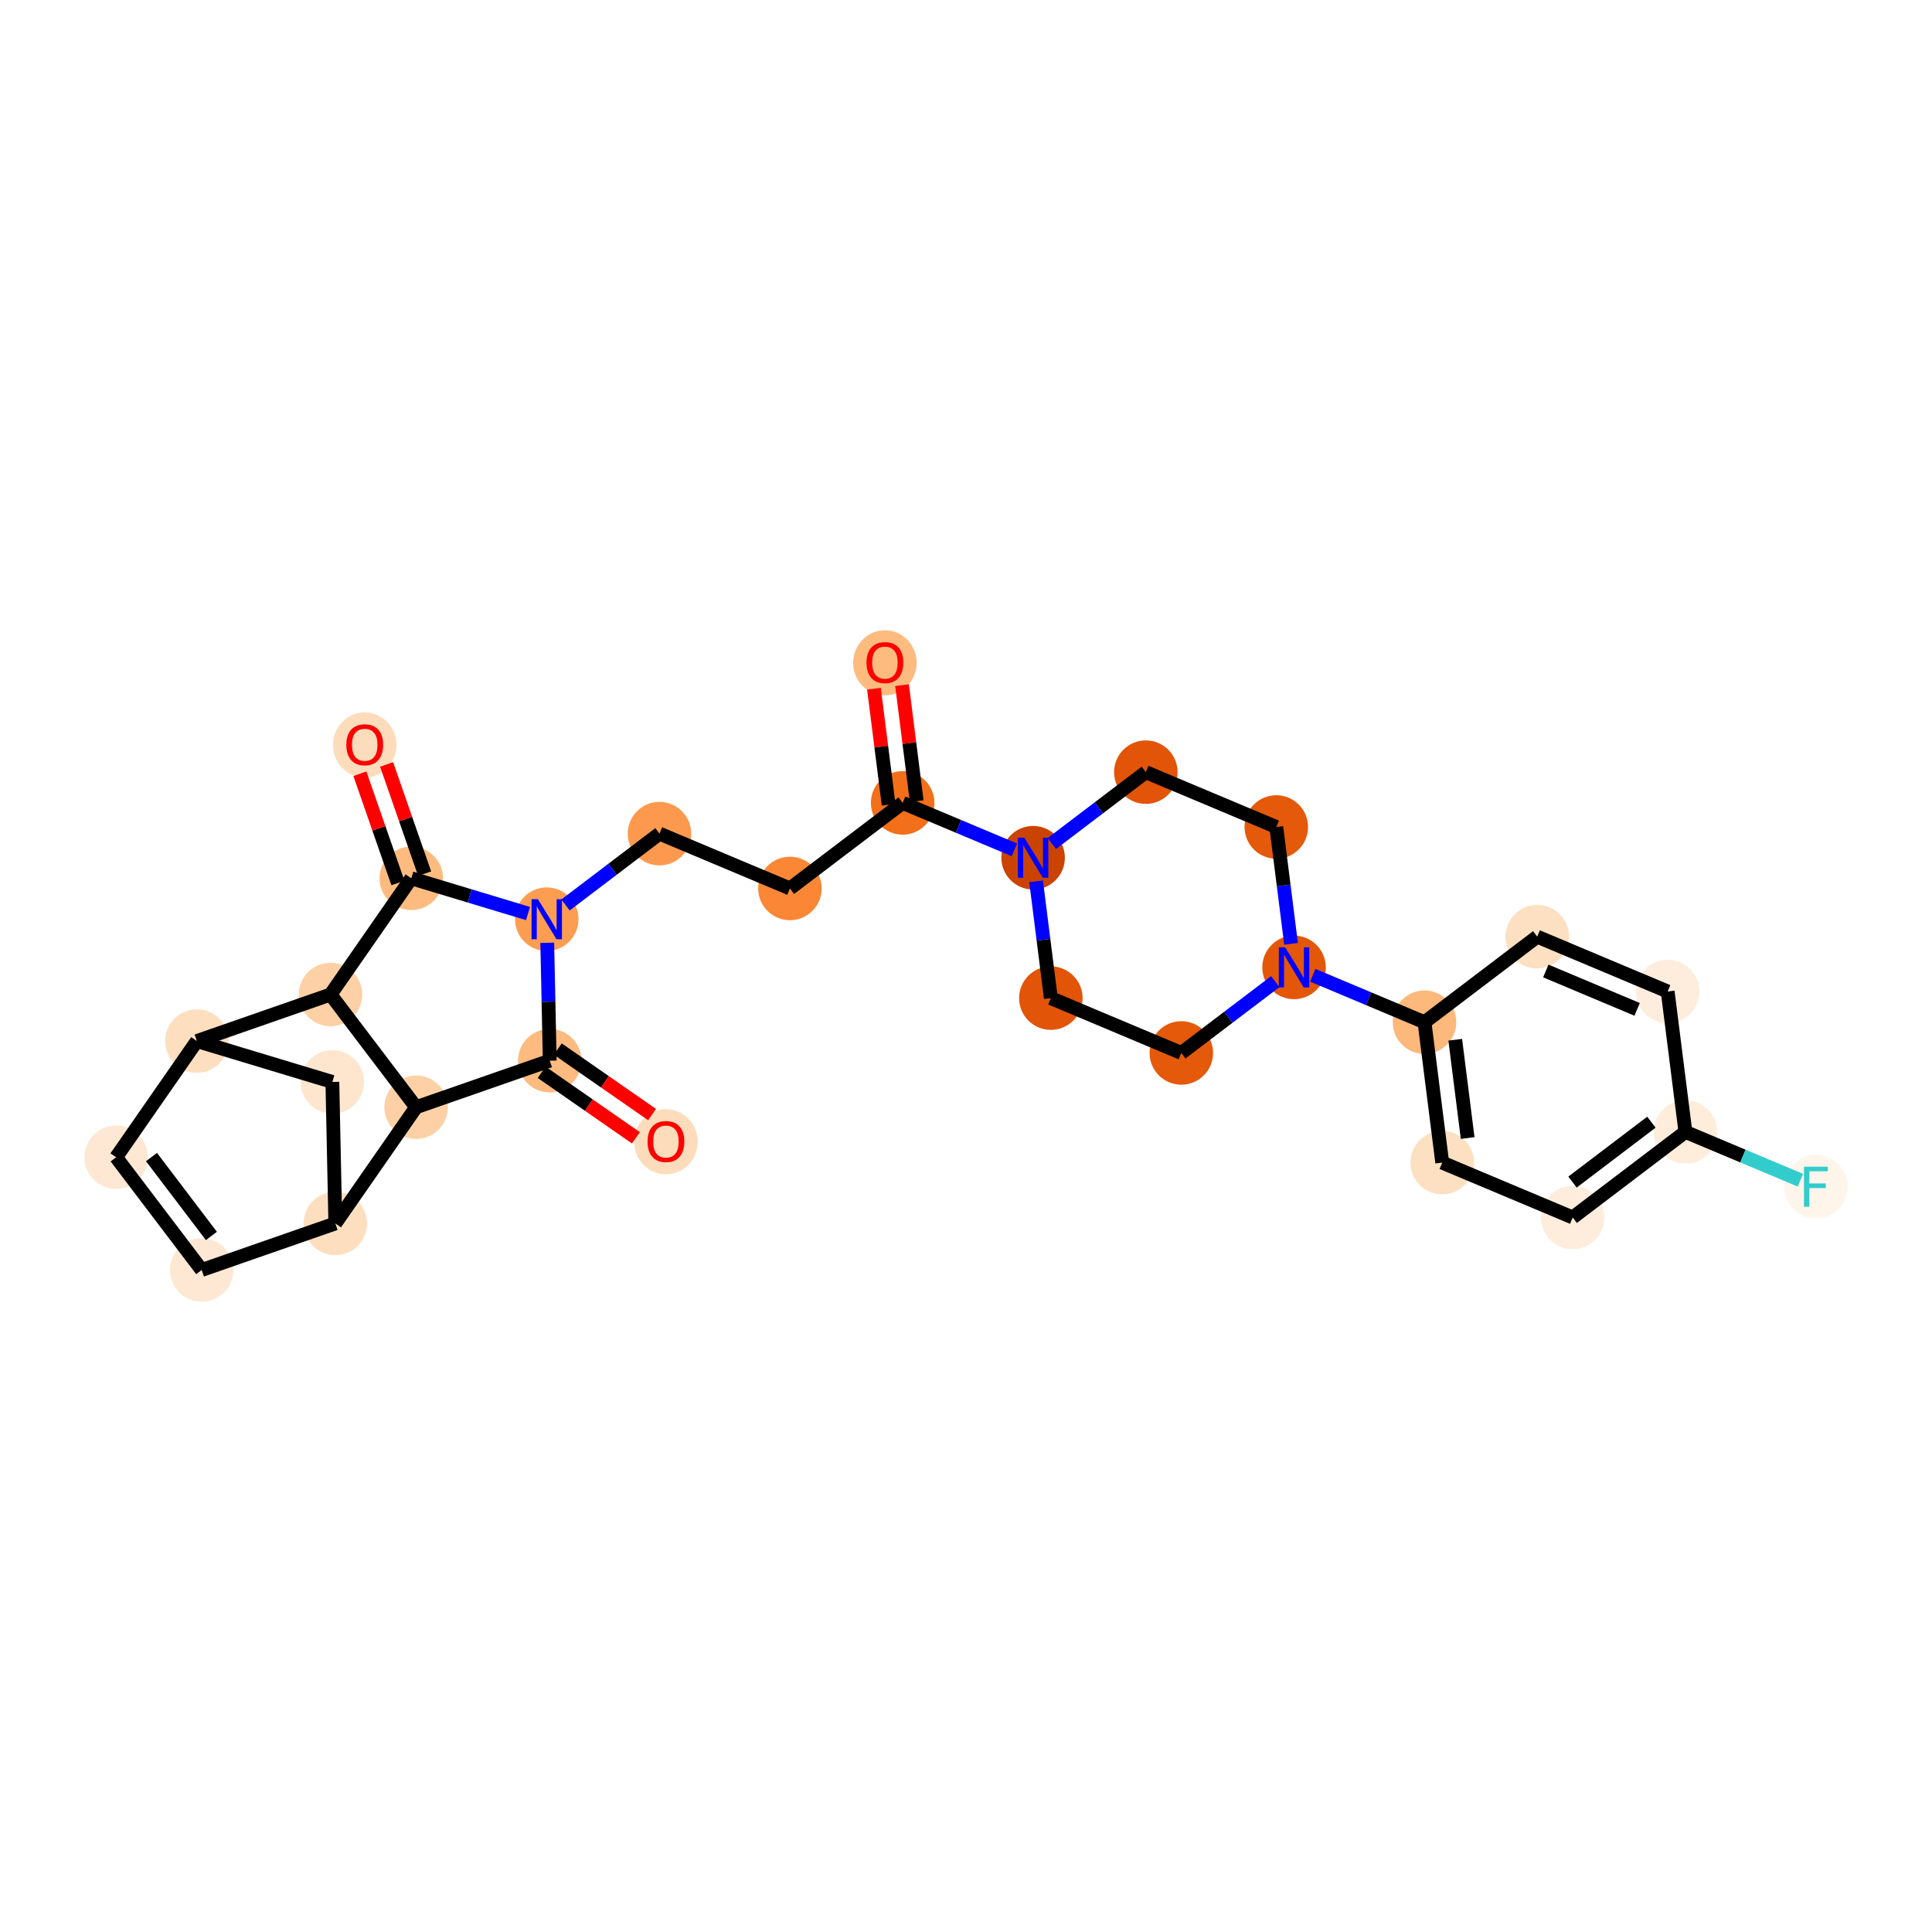 <?xml version='1.0' encoding='iso-8859-1'?>
<svg version='1.1' baseProfile='full'
              xmlns='http://www.w3.org/2000/svg'
                      xmlns:rdkit='http://www.rdkit.org/xml'
                      xmlns:xlink='http://www.w3.org/1999/xlink'
                  xml:space='preserve'
width='280px' height='280px' viewBox='0 0 280 280'>
<!-- END OF HEADER -->
<rect style='opacity:1.0;fill:#FFFFFF;stroke:none' width='280' height='280' x='0' y='0'> </rect>
<ellipse cx='128.248' cy='96.06' rx='4.102' ry='4.217'  style='fill:#FDBB80;fill-rule:evenodd;stroke:#FDBB80;stroke-width:1.0px;stroke-linecap:butt;stroke-linejoin:miter;stroke-opacity:1' />
<ellipse cx='130.819' cy='116.362' rx='4.102' ry='4.102'  style='fill:#F36F19;fill-rule:evenodd;stroke:#F36F19;stroke-width:1.0px;stroke-linecap:butt;stroke-linejoin:miter;stroke-opacity:1' />
<ellipse cx='114.483' cy='128.763' rx='4.102' ry='4.102'  style='fill:#FB8736;fill-rule:evenodd;stroke:#FB8736;stroke-width:1.0px;stroke-linecap:butt;stroke-linejoin:miter;stroke-opacity:1' />
<ellipse cx='95.576' cy='120.816' rx='4.102' ry='4.102'  style='fill:#FD994E;fill-rule:evenodd;stroke:#FD994E;stroke-width:1.0px;stroke-linecap:butt;stroke-linejoin:miter;stroke-opacity:1' />
<ellipse cx='79.24' cy='133.217' rx='4.102' ry='4.107'  style='fill:#FD9D52;fill-rule:evenodd;stroke:#FD9D52;stroke-width:1.0px;stroke-linecap:butt;stroke-linejoin:miter;stroke-opacity:1' />
<ellipse cx='79.671' cy='153.722' rx='4.102' ry='4.102'  style='fill:#FDBB80;fill-rule:evenodd;stroke:#FDBB80;stroke-width:1.0px;stroke-linecap:butt;stroke-linejoin:miter;stroke-opacity:1' />
<ellipse cx='96.513' cy='165.471' rx='4.102' ry='4.217'  style='fill:#FDDCBB;fill-rule:evenodd;stroke:#FDDCBB;stroke-width:1.0px;stroke-linecap:butt;stroke-linejoin:miter;stroke-opacity:1' />
<ellipse cx='60.303' cy='160.468' rx='4.102' ry='4.102'  style='fill:#FDD1A5;fill-rule:evenodd;stroke:#FDD1A5;stroke-width:1.0px;stroke-linecap:butt;stroke-linejoin:miter;stroke-opacity:1' />
<ellipse cx='48.598' cy='177.31' rx='4.102' ry='4.102'  style='fill:#FDDFC0;fill-rule:evenodd;stroke:#FDDFC0;stroke-width:1.0px;stroke-linecap:butt;stroke-linejoin:miter;stroke-opacity:1' />
<ellipse cx='29.23' cy='184.056' rx='4.102' ry='4.102'  style='fill:#FEE8D3;fill-rule:evenodd;stroke:#FEE8D3;stroke-width:1.0px;stroke-linecap:butt;stroke-linejoin:miter;stroke-opacity:1' />
<ellipse cx='16.829' cy='167.72' rx='4.102' ry='4.102'  style='fill:#FEE8D3;fill-rule:evenodd;stroke:#FEE8D3;stroke-width:1.0px;stroke-linecap:butt;stroke-linejoin:miter;stroke-opacity:1' />
<ellipse cx='28.533' cy='150.878' rx='4.102' ry='4.102'  style='fill:#FDDFC0;fill-rule:evenodd;stroke:#FDDFC0;stroke-width:1.0px;stroke-linecap:butt;stroke-linejoin:miter;stroke-opacity:1' />
<ellipse cx='48.168' cy='156.805' rx='4.102' ry='4.102'  style='fill:#FEE6CE;fill-rule:evenodd;stroke:#FEE6CE;stroke-width:1.0px;stroke-linecap:butt;stroke-linejoin:miter;stroke-opacity:1' />
<ellipse cx='47.902' cy='144.132' rx='4.102' ry='4.102'  style='fill:#FDD1A5;fill-rule:evenodd;stroke:#FDD1A5;stroke-width:1.0px;stroke-linecap:butt;stroke-linejoin:miter;stroke-opacity:1' />
<ellipse cx='59.606' cy='127.29' rx='4.102' ry='4.102'  style='fill:#FDBB80;fill-rule:evenodd;stroke:#FDBB80;stroke-width:1.0px;stroke-linecap:butt;stroke-linejoin:miter;stroke-opacity:1' />
<ellipse cx='52.86' cy='107.967' rx='4.102' ry='4.217'  style='fill:#FDDCBB;fill-rule:evenodd;stroke:#FDDCBB;stroke-width:1.0px;stroke-linecap:butt;stroke-linejoin:miter;stroke-opacity:1' />
<ellipse cx='149.727' cy='124.309' rx='4.102' ry='4.107'  style='fill:#CB4301;fill-rule:evenodd;stroke:#CB4301;stroke-width:1.0px;stroke-linecap:butt;stroke-linejoin:miter;stroke-opacity:1' />
<ellipse cx='152.298' cy='144.656' rx='4.102' ry='4.102'  style='fill:#E25407;fill-rule:evenodd;stroke:#E25407;stroke-width:1.0px;stroke-linecap:butt;stroke-linejoin:miter;stroke-opacity:1' />
<ellipse cx='171.206' cy='152.603' rx='4.102' ry='4.102'  style='fill:#E5590A;fill-rule:evenodd;stroke:#E5590A;stroke-width:1.0px;stroke-linecap:butt;stroke-linejoin:miter;stroke-opacity:1' />
<ellipse cx='187.541' cy='140.202' rx='4.102' ry='4.107'  style='fill:#E45709;fill-rule:evenodd;stroke:#E45709;stroke-width:1.0px;stroke-linecap:butt;stroke-linejoin:miter;stroke-opacity:1' />
<ellipse cx='206.449' cy='148.149' rx='4.102' ry='4.102'  style='fill:#FDB87B;fill-rule:evenodd;stroke:#FDB87B;stroke-width:1.0px;stroke-linecap:butt;stroke-linejoin:miter;stroke-opacity:1' />
<ellipse cx='209.02' cy='168.497' rx='4.102' ry='4.102'  style='fill:#FDDFC1;fill-rule:evenodd;stroke:#FDDFC1;stroke-width:1.0px;stroke-linecap:butt;stroke-linejoin:miter;stroke-opacity:1' />
<ellipse cx='227.928' cy='176.444' rx='4.102' ry='4.102'  style='fill:#FEEDDC;fill-rule:evenodd;stroke:#FEEDDC;stroke-width:1.0px;stroke-linecap:butt;stroke-linejoin:miter;stroke-opacity:1' />
<ellipse cx='244.263' cy='164.043' rx='4.102' ry='4.102'  style='fill:#FEEDDB;fill-rule:evenodd;stroke:#FEEDDB;stroke-width:1.0px;stroke-linecap:butt;stroke-linejoin:miter;stroke-opacity:1' />
<ellipse cx='263.171' cy='171.989' rx='4.102' ry='4.107'  style='fill:#FFF5EB;fill-rule:evenodd;stroke:#FFF5EB;stroke-width:1.0px;stroke-linecap:butt;stroke-linejoin:miter;stroke-opacity:1' />
<ellipse cx='241.692' cy='143.695' rx='4.102' ry='4.102'  style='fill:#FEEDDC;fill-rule:evenodd;stroke:#FEEDDC;stroke-width:1.0px;stroke-linecap:butt;stroke-linejoin:miter;stroke-opacity:1' />
<ellipse cx='222.784' cy='135.748' rx='4.102' ry='4.102'  style='fill:#FDDFC1;fill-rule:evenodd;stroke:#FDDFC1;stroke-width:1.0px;stroke-linecap:butt;stroke-linejoin:miter;stroke-opacity:1' />
<ellipse cx='184.97' cy='119.855' rx='4.102' ry='4.102'  style='fill:#E5590A;fill-rule:evenodd;stroke:#E5590A;stroke-width:1.0px;stroke-linecap:butt;stroke-linejoin:miter;stroke-opacity:1' />
<ellipse cx='166.062' cy='111.908' rx='4.102' ry='4.102'  style='fill:#E25407;fill-rule:evenodd;stroke:#E25407;stroke-width:1.0px;stroke-linecap:butt;stroke-linejoin:miter;stroke-opacity:1' />
<path class='bond-0 atom-0 atom-1' d='M 126.66,99.811 L 127.722,108.215' style='fill:none;fill-rule:evenodd;stroke:#FF0000;stroke-width:2.0px;stroke-linecap:butt;stroke-linejoin:miter;stroke-opacity:1' />
<path class='bond-0 atom-0 atom-1' d='M 127.722,108.215 L 128.784,116.619' style='fill:none;fill-rule:evenodd;stroke:#000000;stroke-width:2.0px;stroke-linecap:butt;stroke-linejoin:miter;stroke-opacity:1' />
<path class='bond-0 atom-0 atom-1' d='M 130.73,99.297 L 131.792,107.701' style='fill:none;fill-rule:evenodd;stroke:#FF0000;stroke-width:2.0px;stroke-linecap:butt;stroke-linejoin:miter;stroke-opacity:1' />
<path class='bond-0 atom-0 atom-1' d='M 131.792,107.701 L 132.854,116.105' style='fill:none;fill-rule:evenodd;stroke:#000000;stroke-width:2.0px;stroke-linecap:butt;stroke-linejoin:miter;stroke-opacity:1' />
<path class='bond-1 atom-1 atom-2' d='M 130.819,116.362 L 114.483,128.763' style='fill:none;fill-rule:evenodd;stroke:#000000;stroke-width:2.0px;stroke-linecap:butt;stroke-linejoin:miter;stroke-opacity:1' />
<path class='bond-15 atom-1 atom-16' d='M 130.819,116.362 L 138.915,119.765' style='fill:none;fill-rule:evenodd;stroke:#000000;stroke-width:2.0px;stroke-linecap:butt;stroke-linejoin:miter;stroke-opacity:1' />
<path class='bond-15 atom-1 atom-16' d='M 138.915,119.765 L 147.011,123.168' style='fill:none;fill-rule:evenodd;stroke:#0000FF;stroke-width:2.0px;stroke-linecap:butt;stroke-linejoin:miter;stroke-opacity:1' />
<path class='bond-2 atom-2 atom-3' d='M 114.483,128.763 L 95.576,120.816' style='fill:none;fill-rule:evenodd;stroke:#000000;stroke-width:2.0px;stroke-linecap:butt;stroke-linejoin:miter;stroke-opacity:1' />
<path class='bond-3 atom-3 atom-4' d='M 95.576,120.816 L 88.766,125.986' style='fill:none;fill-rule:evenodd;stroke:#000000;stroke-width:2.0px;stroke-linecap:butt;stroke-linejoin:miter;stroke-opacity:1' />
<path class='bond-3 atom-3 atom-4' d='M 88.766,125.986 L 81.956,131.156' style='fill:none;fill-rule:evenodd;stroke:#0000FF;stroke-width:2.0px;stroke-linecap:butt;stroke-linejoin:miter;stroke-opacity:1' />
<path class='bond-4 atom-4 atom-5' d='M 79.312,136.634 L 79.492,145.178' style='fill:none;fill-rule:evenodd;stroke:#0000FF;stroke-width:2.0px;stroke-linecap:butt;stroke-linejoin:miter;stroke-opacity:1' />
<path class='bond-4 atom-4 atom-5' d='M 79.492,145.178 L 79.671,153.722' style='fill:none;fill-rule:evenodd;stroke:#000000;stroke-width:2.0px;stroke-linecap:butt;stroke-linejoin:miter;stroke-opacity:1' />
<path class='bond-28 atom-14 atom-4' d='M 59.606,127.29 L 68.065,129.844' style='fill:none;fill-rule:evenodd;stroke:#000000;stroke-width:2.0px;stroke-linecap:butt;stroke-linejoin:miter;stroke-opacity:1' />
<path class='bond-28 atom-14 atom-4' d='M 68.065,129.844 L 76.525,132.397' style='fill:none;fill-rule:evenodd;stroke:#0000FF;stroke-width:2.0px;stroke-linecap:butt;stroke-linejoin:miter;stroke-opacity:1' />
<path class='bond-5 atom-5 atom-6' d='M 78.501,155.406 L 85.332,160.154' style='fill:none;fill-rule:evenodd;stroke:#000000;stroke-width:2.0px;stroke-linecap:butt;stroke-linejoin:miter;stroke-opacity:1' />
<path class='bond-5 atom-5 atom-6' d='M 85.332,160.154 L 92.163,164.901' style='fill:none;fill-rule:evenodd;stroke:#FF0000;stroke-width:2.0px;stroke-linecap:butt;stroke-linejoin:miter;stroke-opacity:1' />
<path class='bond-5 atom-5 atom-6' d='M 80.841,152.038 L 87.673,156.785' style='fill:none;fill-rule:evenodd;stroke:#000000;stroke-width:2.0px;stroke-linecap:butt;stroke-linejoin:miter;stroke-opacity:1' />
<path class='bond-5 atom-5 atom-6' d='M 87.673,156.785 L 94.504,161.533' style='fill:none;fill-rule:evenodd;stroke:#FF0000;stroke-width:2.0px;stroke-linecap:butt;stroke-linejoin:miter;stroke-opacity:1' />
<path class='bond-6 atom-5 atom-7' d='M 79.671,153.722 L 60.303,160.468' style='fill:none;fill-rule:evenodd;stroke:#000000;stroke-width:2.0px;stroke-linecap:butt;stroke-linejoin:miter;stroke-opacity:1' />
<path class='bond-7 atom-7 atom-8' d='M 60.303,160.468 L 48.598,177.31' style='fill:none;fill-rule:evenodd;stroke:#000000;stroke-width:2.0px;stroke-linecap:butt;stroke-linejoin:miter;stroke-opacity:1' />
<path class='bond-30 atom-13 atom-7' d='M 47.902,144.132 L 60.303,160.468' style='fill:none;fill-rule:evenodd;stroke:#000000;stroke-width:2.0px;stroke-linecap:butt;stroke-linejoin:miter;stroke-opacity:1' />
<path class='bond-8 atom-8 atom-9' d='M 48.598,177.31 L 29.23,184.056' style='fill:none;fill-rule:evenodd;stroke:#000000;stroke-width:2.0px;stroke-linecap:butt;stroke-linejoin:miter;stroke-opacity:1' />
<path class='bond-32 atom-12 atom-8' d='M 48.168,156.805 L 48.598,177.31' style='fill:none;fill-rule:evenodd;stroke:#000000;stroke-width:2.0px;stroke-linecap:butt;stroke-linejoin:miter;stroke-opacity:1' />
<path class='bond-9 atom-9 atom-10' d='M 29.23,184.056 L 16.829,167.72' style='fill:none;fill-rule:evenodd;stroke:#000000;stroke-width:2.0px;stroke-linecap:butt;stroke-linejoin:miter;stroke-opacity:1' />
<path class='bond-9 atom-9 atom-10' d='M 30.637,179.125 L 21.956,167.69' style='fill:none;fill-rule:evenodd;stroke:#000000;stroke-width:2.0px;stroke-linecap:butt;stroke-linejoin:miter;stroke-opacity:1' />
<path class='bond-10 atom-10 atom-11' d='M 16.829,167.72 L 28.533,150.878' style='fill:none;fill-rule:evenodd;stroke:#000000;stroke-width:2.0px;stroke-linecap:butt;stroke-linejoin:miter;stroke-opacity:1' />
<path class='bond-11 atom-11 atom-12' d='M 28.533,150.878 L 48.168,156.805' style='fill:none;fill-rule:evenodd;stroke:#000000;stroke-width:2.0px;stroke-linecap:butt;stroke-linejoin:miter;stroke-opacity:1' />
<path class='bond-12 atom-11 atom-13' d='M 28.533,150.878 L 47.902,144.132' style='fill:none;fill-rule:evenodd;stroke:#000000;stroke-width:2.0px;stroke-linecap:butt;stroke-linejoin:miter;stroke-opacity:1' />
<path class='bond-13 atom-13 atom-14' d='M 47.902,144.132 L 59.606,127.29' style='fill:none;fill-rule:evenodd;stroke:#000000;stroke-width:2.0px;stroke-linecap:butt;stroke-linejoin:miter;stroke-opacity:1' />
<path class='bond-14 atom-14 atom-15' d='M 61.543,126.616 L 58.786,118.701' style='fill:none;fill-rule:evenodd;stroke:#000000;stroke-width:2.0px;stroke-linecap:butt;stroke-linejoin:miter;stroke-opacity:1' />
<path class='bond-14 atom-14 atom-15' d='M 58.786,118.701 L 56.03,110.787' style='fill:none;fill-rule:evenodd;stroke:#FF0000;stroke-width:2.0px;stroke-linecap:butt;stroke-linejoin:miter;stroke-opacity:1' />
<path class='bond-14 atom-14 atom-15' d='M 57.669,127.965 L 54.913,120.051' style='fill:none;fill-rule:evenodd;stroke:#000000;stroke-width:2.0px;stroke-linecap:butt;stroke-linejoin:miter;stroke-opacity:1' />
<path class='bond-14 atom-14 atom-15' d='M 54.913,120.051 L 52.156,112.136' style='fill:none;fill-rule:evenodd;stroke:#FF0000;stroke-width:2.0px;stroke-linecap:butt;stroke-linejoin:miter;stroke-opacity:1' />
<path class='bond-16 atom-16 atom-17' d='M 150.158,127.726 L 151.228,136.191' style='fill:none;fill-rule:evenodd;stroke:#0000FF;stroke-width:2.0px;stroke-linecap:butt;stroke-linejoin:miter;stroke-opacity:1' />
<path class='bond-16 atom-16 atom-17' d='M 151.228,136.191 L 152.298,144.656' style='fill:none;fill-rule:evenodd;stroke:#000000;stroke-width:2.0px;stroke-linecap:butt;stroke-linejoin:miter;stroke-opacity:1' />
<path class='bond-29 atom-28 atom-16' d='M 166.062,111.908 L 159.252,117.078' style='fill:none;fill-rule:evenodd;stroke:#000000;stroke-width:2.0px;stroke-linecap:butt;stroke-linejoin:miter;stroke-opacity:1' />
<path class='bond-29 atom-28 atom-16' d='M 159.252,117.078 L 152.442,122.247' style='fill:none;fill-rule:evenodd;stroke:#0000FF;stroke-width:2.0px;stroke-linecap:butt;stroke-linejoin:miter;stroke-opacity:1' />
<path class='bond-17 atom-17 atom-18' d='M 152.298,144.656 L 171.206,152.603' style='fill:none;fill-rule:evenodd;stroke:#000000;stroke-width:2.0px;stroke-linecap:butt;stroke-linejoin:miter;stroke-opacity:1' />
<path class='bond-18 atom-18 atom-19' d='M 171.206,152.603 L 178.016,147.433' style='fill:none;fill-rule:evenodd;stroke:#000000;stroke-width:2.0px;stroke-linecap:butt;stroke-linejoin:miter;stroke-opacity:1' />
<path class='bond-18 atom-18 atom-19' d='M 178.016,147.433 L 184.826,142.264' style='fill:none;fill-rule:evenodd;stroke:#0000FF;stroke-width:2.0px;stroke-linecap:butt;stroke-linejoin:miter;stroke-opacity:1' />
<path class='bond-19 atom-19 atom-20' d='M 190.257,141.344 L 198.353,144.746' style='fill:none;fill-rule:evenodd;stroke:#0000FF;stroke-width:2.0px;stroke-linecap:butt;stroke-linejoin:miter;stroke-opacity:1' />
<path class='bond-19 atom-19 atom-20' d='M 198.353,144.746 L 206.449,148.149' style='fill:none;fill-rule:evenodd;stroke:#000000;stroke-width:2.0px;stroke-linecap:butt;stroke-linejoin:miter;stroke-opacity:1' />
<path class='bond-26 atom-19 atom-27' d='M 187.11,136.785 L 186.04,128.32' style='fill:none;fill-rule:evenodd;stroke:#0000FF;stroke-width:2.0px;stroke-linecap:butt;stroke-linejoin:miter;stroke-opacity:1' />
<path class='bond-26 atom-19 atom-27' d='M 186.04,128.32 L 184.97,119.855' style='fill:none;fill-rule:evenodd;stroke:#000000;stroke-width:2.0px;stroke-linecap:butt;stroke-linejoin:miter;stroke-opacity:1' />
<path class='bond-20 atom-20 atom-21' d='M 206.449,148.149 L 209.02,168.497' style='fill:none;fill-rule:evenodd;stroke:#000000;stroke-width:2.0px;stroke-linecap:butt;stroke-linejoin:miter;stroke-opacity:1' />
<path class='bond-20 atom-20 atom-21' d='M 210.904,150.687 L 212.704,164.93' style='fill:none;fill-rule:evenodd;stroke:#000000;stroke-width:2.0px;stroke-linecap:butt;stroke-linejoin:miter;stroke-opacity:1' />
<path class='bond-31 atom-26 atom-20' d='M 222.784,135.748 L 206.449,148.149' style='fill:none;fill-rule:evenodd;stroke:#000000;stroke-width:2.0px;stroke-linecap:butt;stroke-linejoin:miter;stroke-opacity:1' />
<path class='bond-21 atom-21 atom-22' d='M 209.02,168.497 L 227.928,176.444' style='fill:none;fill-rule:evenodd;stroke:#000000;stroke-width:2.0px;stroke-linecap:butt;stroke-linejoin:miter;stroke-opacity:1' />
<path class='bond-22 atom-22 atom-23' d='M 227.928,176.444 L 244.263,164.043' style='fill:none;fill-rule:evenodd;stroke:#000000;stroke-width:2.0px;stroke-linecap:butt;stroke-linejoin:miter;stroke-opacity:1' />
<path class='bond-22 atom-22 atom-23' d='M 227.898,171.316 L 239.333,162.636' style='fill:none;fill-rule:evenodd;stroke:#000000;stroke-width:2.0px;stroke-linecap:butt;stroke-linejoin:miter;stroke-opacity:1' />
<path class='bond-23 atom-23 atom-24' d='M 244.263,164.043 L 252.597,167.545' style='fill:none;fill-rule:evenodd;stroke:#000000;stroke-width:2.0px;stroke-linecap:butt;stroke-linejoin:miter;stroke-opacity:1' />
<path class='bond-23 atom-23 atom-24' d='M 252.597,167.545 L 260.931,171.048' style='fill:none;fill-rule:evenodd;stroke:#33CCCC;stroke-width:2.0px;stroke-linecap:butt;stroke-linejoin:miter;stroke-opacity:1' />
<path class='bond-24 atom-23 atom-25' d='M 244.263,164.043 L 241.692,143.695' style='fill:none;fill-rule:evenodd;stroke:#000000;stroke-width:2.0px;stroke-linecap:butt;stroke-linejoin:miter;stroke-opacity:1' />
<path class='bond-25 atom-25 atom-26' d='M 241.692,143.695 L 222.784,135.748' style='fill:none;fill-rule:evenodd;stroke:#000000;stroke-width:2.0px;stroke-linecap:butt;stroke-linejoin:miter;stroke-opacity:1' />
<path class='bond-25 atom-25 atom-26' d='M 237.266,146.284 L 224.031,140.722' style='fill:none;fill-rule:evenodd;stroke:#000000;stroke-width:2.0px;stroke-linecap:butt;stroke-linejoin:miter;stroke-opacity:1' />
<path class='bond-27 atom-27 atom-28' d='M 184.97,119.855 L 166.062,111.908' style='fill:none;fill-rule:evenodd;stroke:#000000;stroke-width:2.0px;stroke-linecap:butt;stroke-linejoin:miter;stroke-opacity:1' />
<path  class='atom-0' d='M 125.581 96.031
Q 125.581 94.636, 126.271 93.857
Q 126.96 93.078, 128.248 93.078
Q 129.536 93.078, 130.225 93.857
Q 130.914 94.636, 130.914 96.031
Q 130.914 97.442, 130.217 98.246
Q 129.519 99.042, 128.248 99.042
Q 126.968 99.042, 126.271 98.246
Q 125.581 97.45, 125.581 96.031
M 128.248 98.385
Q 129.134 98.385, 129.609 97.795
Q 130.094 97.196, 130.094 96.031
Q 130.094 94.891, 129.609 94.316
Q 129.134 93.734, 128.248 93.734
Q 127.362 93.734, 126.878 94.308
Q 126.402 94.882, 126.402 96.031
Q 126.402 97.204, 126.878 97.795
Q 127.362 98.385, 128.248 98.385
' fill='#FF0000'/>
<path  class='atom-4' d='M 77.956 130.313
L 79.86 133.389
Q 80.048 133.693, 80.352 134.243
Q 80.656 134.792, 80.672 134.825
L 80.672 130.313
L 81.443 130.313
L 81.443 136.121
L 80.647 136.121
L 78.605 132.758
Q 78.367 132.364, 78.112 131.913
Q 77.866 131.461, 77.792 131.322
L 77.792 136.121
L 77.038 136.121
L 77.038 130.313
L 77.956 130.313
' fill='#0000FF'/>
<path  class='atom-6' d='M 93.847 165.443
Q 93.847 164.048, 94.536 163.269
Q 95.225 162.489, 96.513 162.489
Q 97.801 162.489, 98.49 163.269
Q 99.179 164.048, 99.179 165.443
Q 99.179 166.854, 98.482 167.658
Q 97.784 168.453, 96.513 168.453
Q 95.233 168.453, 94.536 167.658
Q 93.847 166.862, 93.847 165.443
M 96.513 167.797
Q 97.399 167.797, 97.875 167.206
Q 98.359 166.608, 98.359 165.443
Q 98.359 164.302, 97.875 163.728
Q 97.399 163.146, 96.513 163.146
Q 95.627 163.146, 95.143 163.72
Q 94.667 164.294, 94.667 165.443
Q 94.667 166.616, 95.143 167.206
Q 95.627 167.797, 96.513 167.797
' fill='#FF0000'/>
<path  class='atom-15' d='M 50.194 107.938
Q 50.194 106.544, 50.883 105.764
Q 51.572 104.985, 52.86 104.985
Q 54.148 104.985, 54.837 105.764
Q 55.526 106.544, 55.526 107.938
Q 55.526 109.349, 54.829 110.153
Q 54.132 110.949, 52.86 110.949
Q 51.58 110.949, 50.883 110.153
Q 50.194 109.358, 50.194 107.938
M 52.86 110.293
Q 53.746 110.293, 54.222 109.702
Q 54.706 109.103, 54.706 107.938
Q 54.706 106.798, 54.222 106.224
Q 53.746 105.641, 52.86 105.641
Q 51.974 105.641, 51.49 106.215
Q 51.014 106.79, 51.014 107.938
Q 51.014 109.111, 51.49 109.702
Q 51.974 110.293, 52.86 110.293
' fill='#FF0000'/>
<path  class='atom-16' d='M 148.443 121.405
L 150.346 124.481
Q 150.535 124.785, 150.838 125.334
Q 151.142 125.884, 151.158 125.917
L 151.158 121.405
L 151.929 121.405
L 151.929 127.213
L 151.134 127.213
L 149.091 123.849
Q 148.853 123.456, 148.599 123.004
Q 148.352 122.553, 148.279 122.414
L 148.279 127.213
L 147.524 127.213
L 147.524 121.405
L 148.443 121.405
' fill='#0000FF'/>
<path  class='atom-19' d='M 186.257 137.298
L 188.161 140.375
Q 188.349 140.678, 188.653 141.228
Q 188.957 141.777, 188.973 141.81
L 188.973 137.298
L 189.744 137.298
L 189.744 143.107
L 188.948 143.107
L 186.906 139.743
Q 186.668 139.349, 186.413 138.898
Q 186.167 138.447, 186.093 138.307
L 186.093 143.107
L 185.339 143.107
L 185.339 137.298
L 186.257 137.298
' fill='#0000FF'/>
<path  class='atom-24' d='M 261.444 169.085
L 264.898 169.085
L 264.898 169.75
L 262.223 169.75
L 262.223 171.514
L 264.602 171.514
L 264.602 172.186
L 262.223 172.186
L 262.223 174.894
L 261.444 174.894
L 261.444 169.085
' fill='#33CCCC'/>
</svg>
